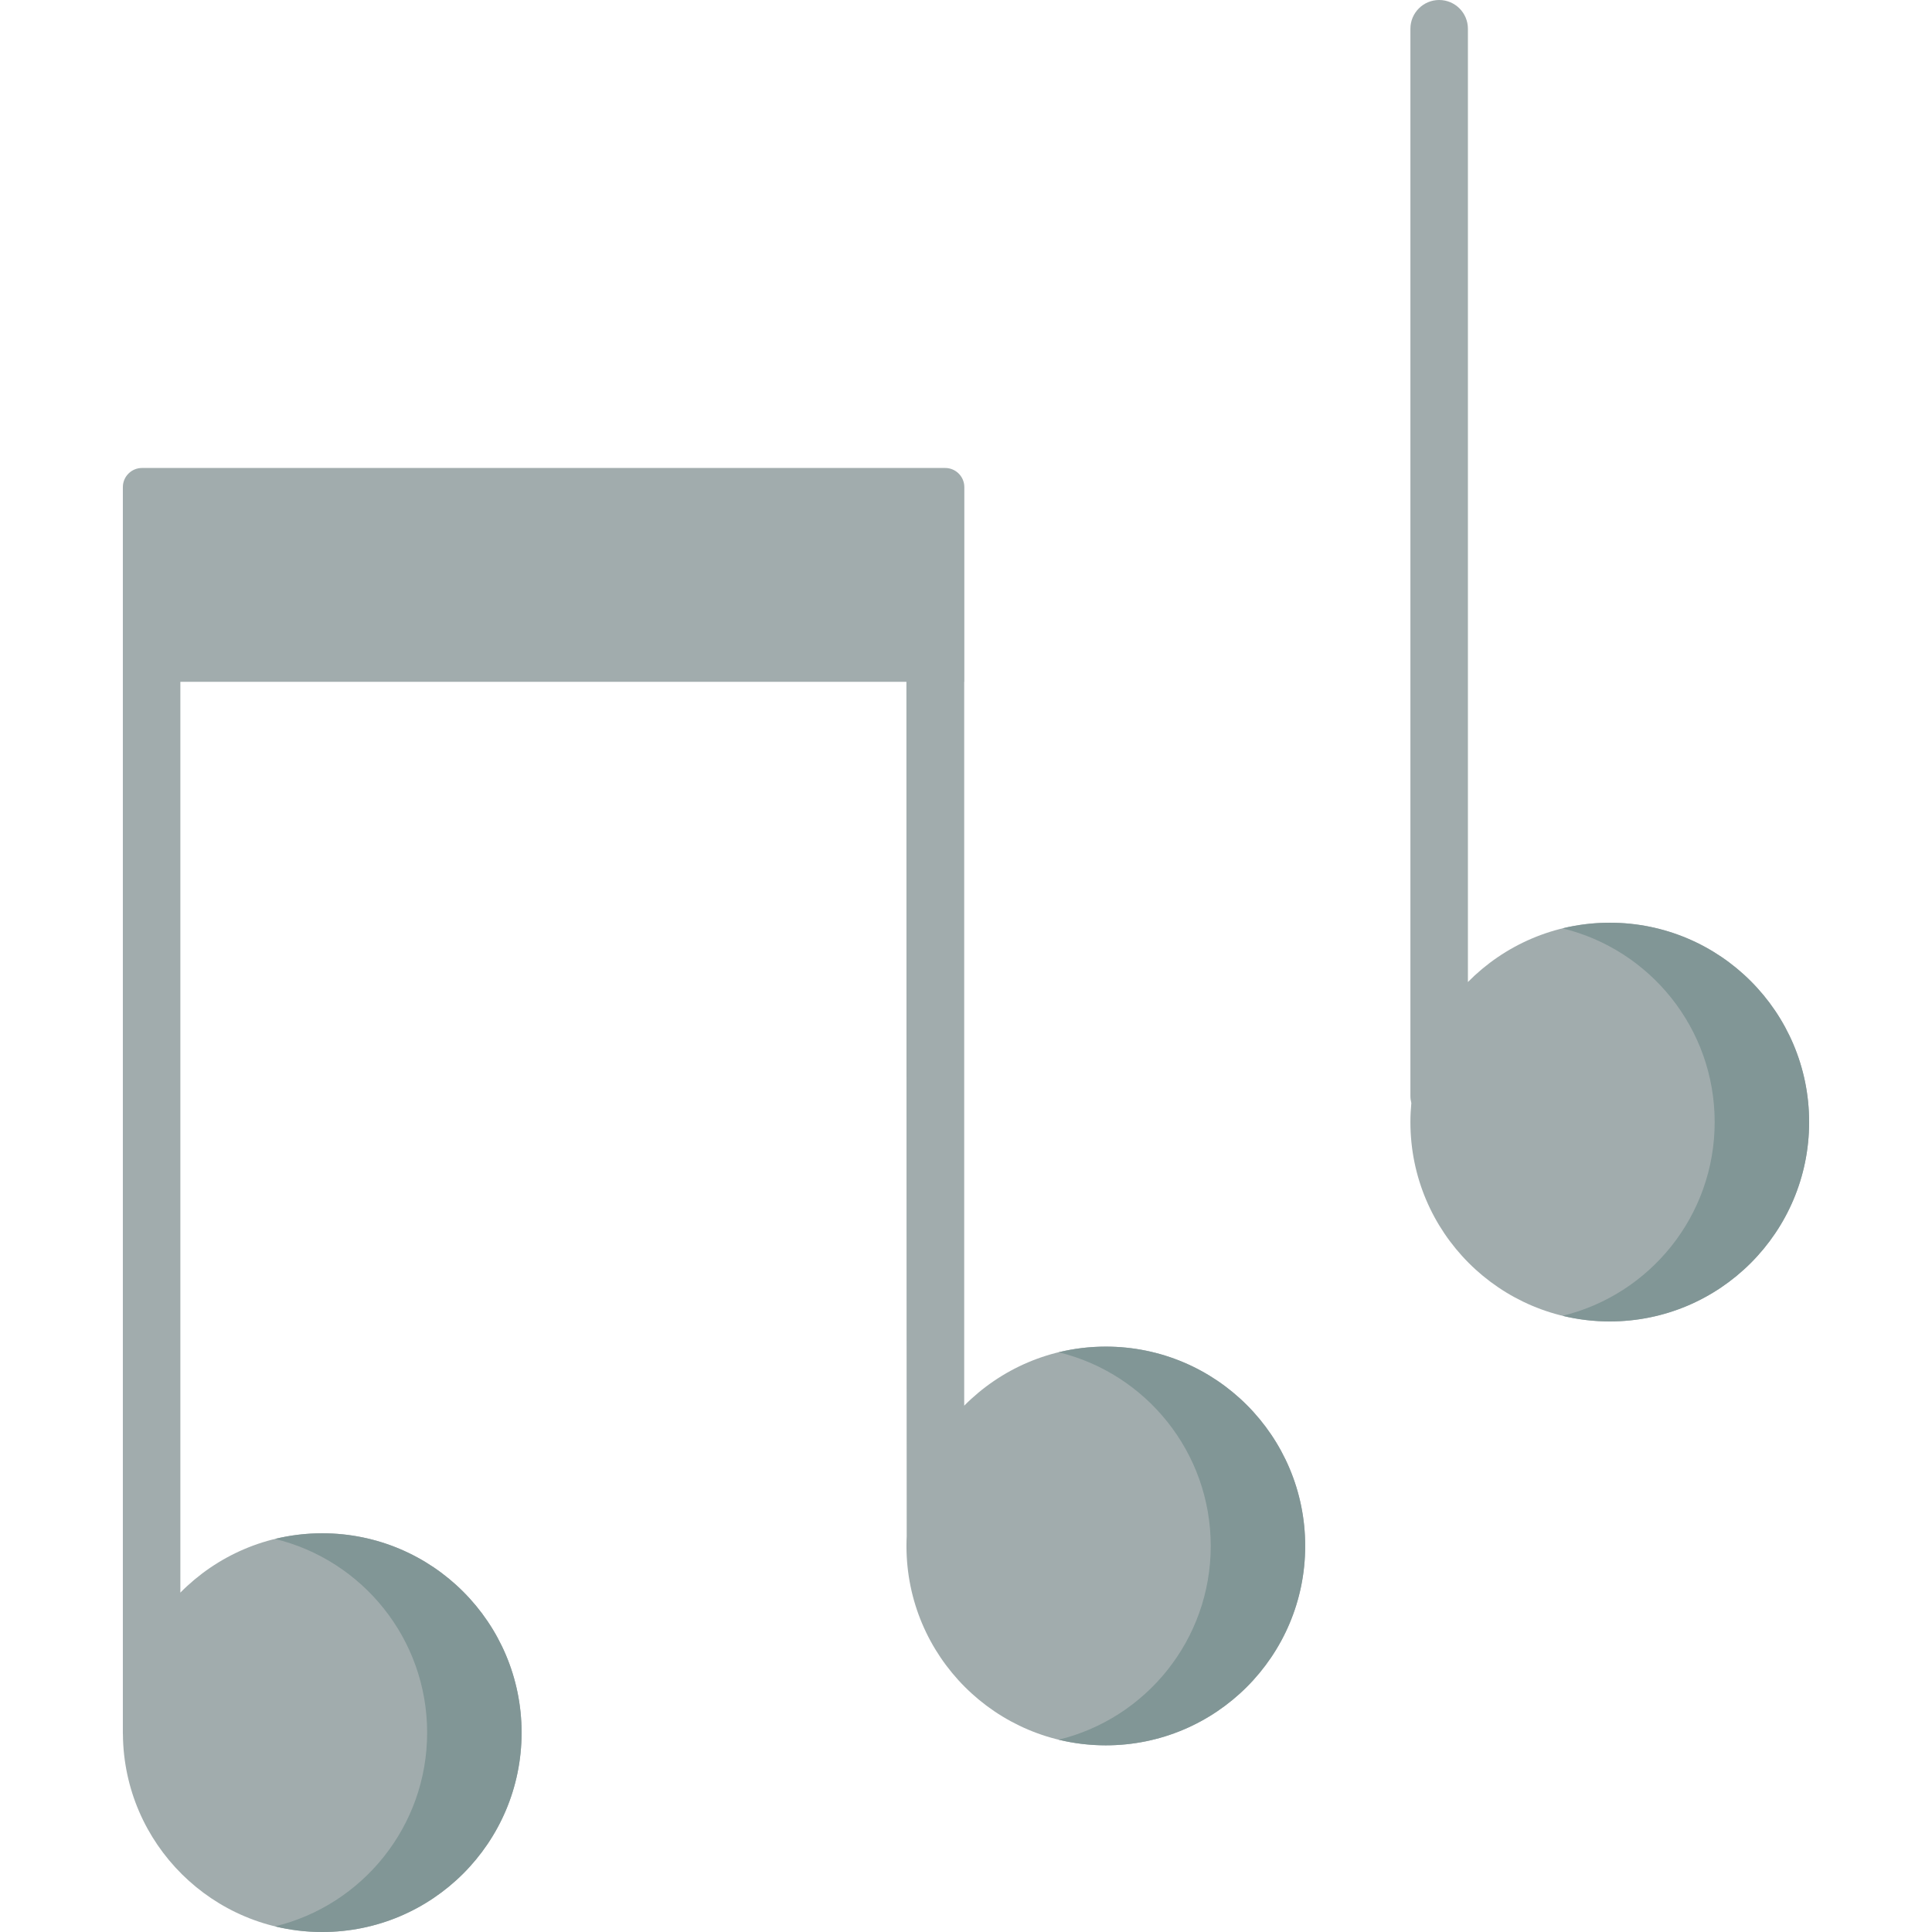 <?xml version="1.0" encoding="iso-8859-1"?>
<!-- Generator: Adobe Illustrator 19.0.0, SVG Export Plug-In . SVG Version: 6.00 Build 0)  -->
<svg xmlns="http://www.w3.org/2000/svg" xmlns:xlink="http://www.w3.org/1999/xlink" version="1.1" id="Capa_1" x="0px" y="0px" viewBox="0 0 512 512" style="enable-background:new 0 0 512 512;" xml:space="preserve">
<path style="fill:#A1ACAD;" d="M426.606,244.527c-14.712,0-28.015,6.019-37.595,15.722V7.619c0-4.208-3.411-7.619-7.619-7.619  c-4.208,0-7.619,3.411-7.619,7.619v282.823c0,0.652,0.091,1.281,0.245,1.885c-0.156,1.657-0.245,3.335-0.245,5.033  c0,29.179,23.654,52.833,52.833,52.833c29.179,0,52.833-23.654,52.833-52.833C479.439,268.181,455.785,244.527,426.606,244.527z"/>
<path style="fill:#819696;" d="M479.437,297.358c0,29.186-23.65,52.836-52.836,52.836c-4.307,0-8.493-0.518-12.505-1.493  c23.131-5.618,40.31-26.474,40.31-51.342c0-24.858-17.178-45.714-40.31-51.332c4.013-0.975,8.198-1.493,12.505-1.493  C455.788,244.532,479.437,268.182,479.437,297.358z"/>
<path style="fill:#A1ACAD;" d="M293.056,356.864c-14.681,0-27.959,5.991-37.533,15.658V180.684h0.035v-51.587  c0-2.805-2.274-5.079-5.079-5.079h-0.035h-10.159H47.797H37.738h-0.099c-2.805,0-5.079,2.274-5.079,5.079v330.26  c0,0.112,0.011,0.221,0.016,0.332C32.856,488.626,56.391,512,85.395,512c29.179,0,52.833-23.654,52.833-52.833  s-23.654-52.833-52.833-52.833c-14.714,0-28.018,6.02-37.598,15.725c0-58.744,0-172.648,0-241.375h192.412  c-0.013,82.564,0.075,226.163,0.075,226.163c0,0.047,0.006,0.093,0.007,0.14c-0.045,0.898-0.068,1.801-0.068,2.71  c0,29.179,23.654,52.833,52.833,52.833s52.833-23.654,52.833-52.833S322.235,356.864,293.056,356.864z"/>
<g>
	<path style="fill:#819696;" d="M345.888,409.694c0,29.186-23.65,52.836-52.836,52.836c-4.307,0-8.493-0.518-12.505-1.493   c23.131-5.618,40.31-26.474,40.31-51.342c0-24.858-17.178-45.714-40.31-51.332c4.013-0.975,8.198-1.493,12.505-1.493   C322.238,356.869,345.888,380.518,345.888,409.694z"/>
	<path style="fill:#819696;" d="M138.226,459.164c0,29.186-23.65,52.836-52.836,52.836c-4.307,0-8.493-0.518-12.505-1.493   c23.131-5.618,40.31-26.474,40.31-51.342c0-24.858-17.178-45.714-40.31-51.332c4.013-0.975,8.198-1.493,12.505-1.493   C114.576,406.339,138.226,429.989,138.226,459.164z"/>
</g>
<g>
</g>
<g>
</g>
<g>
</g>
<g>
</g>
<g>
</g>
<g>
</g>
<g>
</g>
<g>
</g>
<g>
</g>
<g>
</g>
<g>
</g>
<g>
</g>
<g>
</g>
<g>
</g>
<g>
</g>
</svg>
